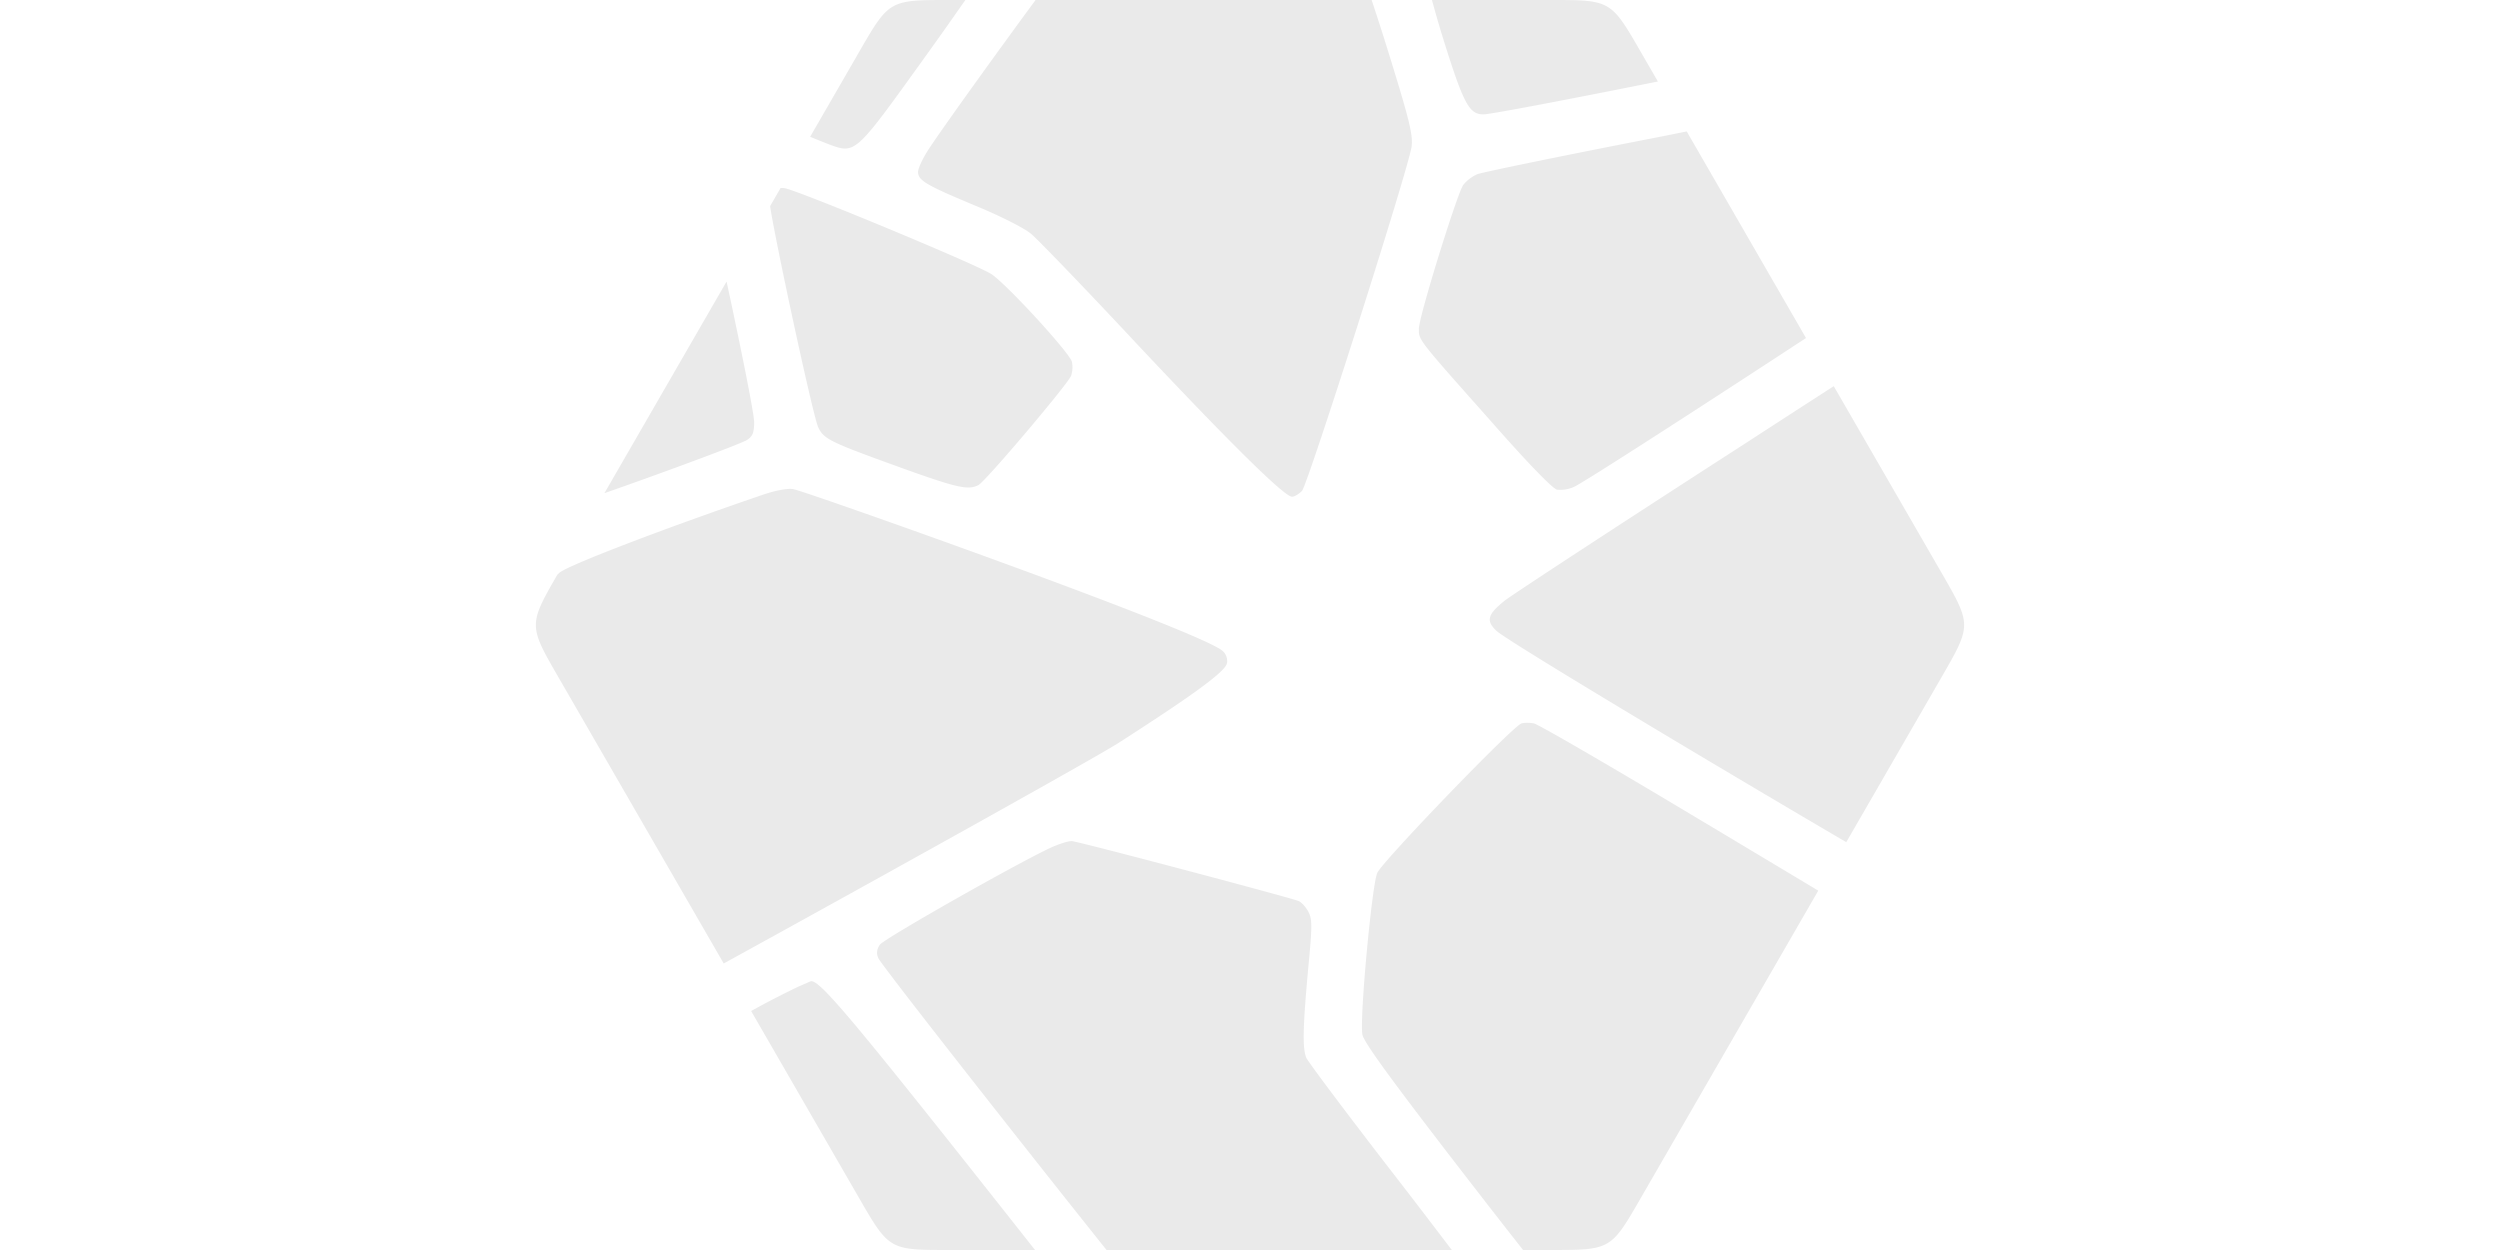 <svg xmlns="http://www.w3.org/2000/svg" width="2in" height="96" viewBox="0 0 50.8 25.4"><path d="M19.29 0c-1.221 0-1.224.001-1.835 1.06l-.993 1.72c.148.06.306.124.417.166.493.178.518.16 1.8-1.625.462-.641.714-1.002.937-1.321zm1.753 0c-.72.977-1.803 2.48-2.135 2.976-.142.207-.253.439-.253.516 0 .178.166.272 1.221.711.456.19.938.433 1.073.546.13.107 1.086 1.097 2.11 2.194 1.943 2.07 3.04 3.15 3.194 3.15.05 0 .142-.054.204-.119.117-.124 2.171-6.566 2.227-6.998.03-.232-.044-.54-.494-1.987A45.688 45.688 0 0 0 27.871 0zm8.054 0c.06.215.113.413.203.704.438 1.412.55 1.62.845 1.62.147 0 1.962-.35 3.543-.668l-.345-.597C32.733.001 32.73 0 31.508 0Zm5.177 2.671c-.239.047-.412.084-.662.132-1.863.362-3.479.695-3.59.736a.767.767 0 0 0-.29.22c-.13.195-.9 2.68-.9 2.918 0 .237-.05.178 1.468 1.886.74.842 1.246 1.364 1.338 1.387a.666.666 0 0 0 .351-.059c.226-.108 2.554-1.611 4.709-3.022L34.274 2.67zm-18.413 1.15-.212.368c.084.607.877 4.295.977 4.492.11.237.228.297 1.591.79 1.228.444 1.455.497 1.665.385.142-.071 1.808-2.04 1.882-2.219a.557.557 0 0 0 .018-.284c-.05-.19-1.344-1.596-1.64-1.785-.327-.208-3.948-1.709-4.2-1.744-.03-.005-.054-.003-.08-.004zm-1.097 1.9-2.482 4.3c1.032-.359 2.745-.99 2.895-1.079.117-.077.147-.148.147-.362 0-.18-.276-1.545-.56-2.859zm22.498 2.126c-.534.344-1.09.704-1.83 1.184-2.53 1.631-4.713 3.06-4.855 3.173-.351.28-.388.41-.166.617.209.197 4.279 2.636 7.105 4.292l1.937-3.354c.61-1.057.61-1.06 0-2.118l-2.191-3.794Zm-21.26 2.09c-.132.01-.312.052-.493.114-2.017.688-3.996 1.447-4.144 1.59l-.037.033c-.59 1.021-.586 1.04.018 2.085l3.36 5.819c3.116-1.713 7.557-4.183 8.02-4.48 1.578-1.014 2.189-1.465 2.208-1.63a.274.274 0 0 0-.093-.243c-.216-.19-2.14-.95-5.304-2.094-1.776-.641-3.312-1.175-3.423-1.193A.541.541 0 0 0 16 9.937zm15.031 4.751a.424.424 0 0 0-.117.013c-.166.041-2.83 2.806-2.93 3.037-.11.249-.363 2.983-.302 3.286.031.154.556.877 1.863 2.574.651.844 1.07 1.381 1.402 1.802h.56c1.221 0 1.224-.001 1.834-1.06l3.604-6.242c-.895-.536-1.631-.978-2.602-1.558-1.665-.997-3.095-1.827-3.176-1.84a.66.66 0 0 0-.136-.012zm-9.257 2.403c-.074 0-.24.054-.377.113-.586.255-3.435 1.868-3.521 1.993-.062.095-.074.172-.03.273.049.125 2.94 3.805 4.637 5.93h7.016c-.308-.404-.62-.814-1.002-1.31-1.049-1.352-1.925-2.52-1.956-2.598-.08-.195-.067-.635.037-1.785.087-.902.086-1.026.006-1.18-.05-.095-.141-.196-.203-.22-.284-.1-4.496-1.216-4.607-1.216zm-5.298 2.847c-.006 0-.123.054-.26.113a17.92 17.92 0 0 0-.955.493l2.192 3.797c.611 1.058.614 1.059 1.835 1.059h1.742c-3.662-4.64-4.362-5.484-4.554-5.462z" style="vector-effect:none;fill:#e6e6e6;fill-opacity:.871;stroke:none;stroke-width:.252;stroke-linecap:round;stroke-linejoin:round;stroke-miterlimit:4;stroke-dasharray:none;stroke-dashoffset:0;stroke-opacity:1"/></svg>